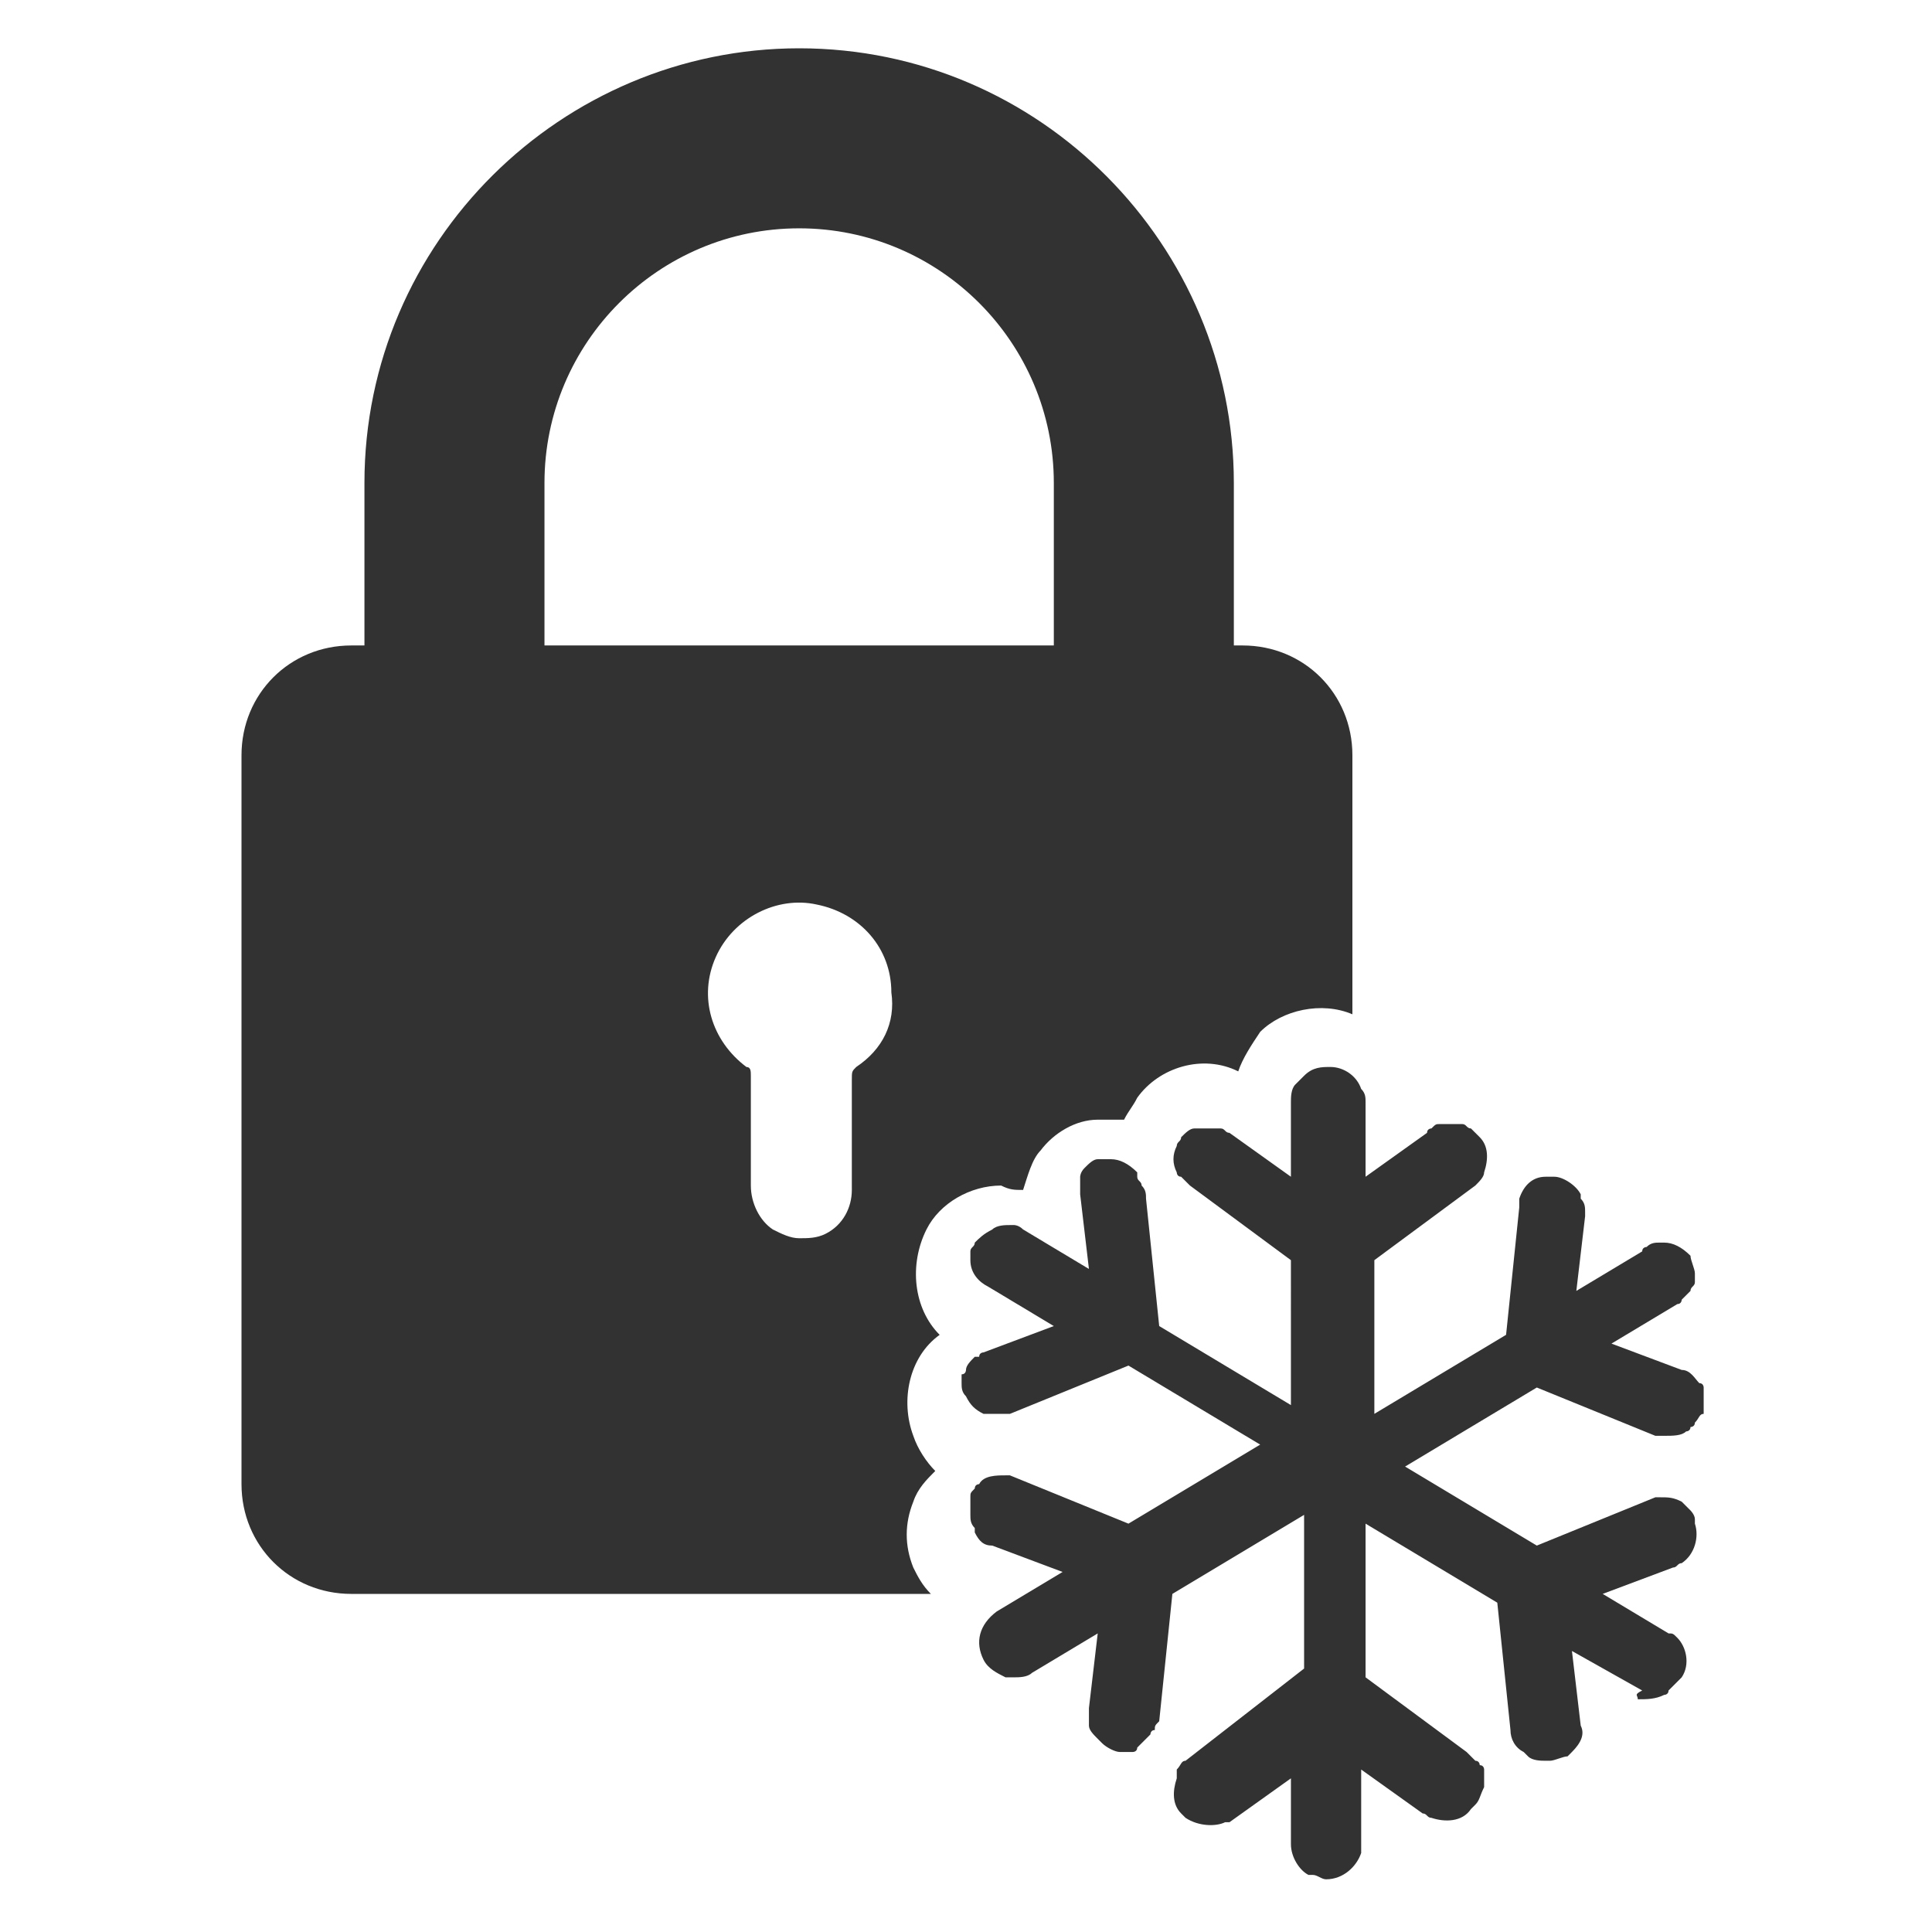 <?xml version="1.0" encoding="utf-8"?>
<!-- Generator: Adobe Illustrator 27.2.0, SVG Export Plug-In . SVG Version: 6.00 Build 0)  -->
<svg version="1.1" xmlns="http://www.w3.org/2000/svg" xmlns:xlink="http://www.w3.org/1999/xlink" x="0px" y="0px"
	 viewBox="0 0 44 44" style="enable-background:new 0 0 44 44;" xml:space="preserve">
<style type="text/css">
	.st0{fill:#333232;}
	.st1{opacity:0.7;}
	.st2{fill:#A2D5DD;stroke:#333232;stroke-width:0.454;stroke-linecap:round;stroke-linejoin:round;stroke-miterlimit:10;}
	.st3{fill:#A2D5DD;stroke:#333232;stroke-width:0.781;stroke-linecap:round;stroke-linejoin:round;stroke-miterlimit:10;}
	.st4{opacity:0.7;fill:#A2D5DD;}
	.st5{fill:#A2D5DD;}
	.st6{fill:#8D8A8D;}
	.st7{fill:#9ED8DD;}
	.st8{fill:#81D0E0;}
	.st9{fill:#658BC8;}
	.st10{fill:#5574B8;}
	.st11{fill:#FDDE57;}
	.st12{fill:#FACE46;}
	.st13{fill:#FAD4CB;}
	.st14{fill:#F8AEAA;}
	.st15{fill:#FEF3F1;}
	.st16{fill:#4070B5;}
	.st17{fill:#FBE59D;}
	.st18{fill:#F8E077;}
	.st19{fill:#F59087;}
	.st20{fill:#F37A73;}
	.st21{fill:#F06655;}
	.st22{fill:#EA563E;}
	.st23{fill:#F1673C;}
	.st24{fill:#FFFFFF;}
	.st25{fill:#FFD451;}
	.st26{fill:#F6BE19;}
	.st27{fill:#C98151;}
	.st28{fill:#A46B45;}
	.st29{fill:#D1D4D1;}
	.st30{fill:#EDEFEF;}
	.st31{fill:#2981BB;}
	.st32{fill:#69B8CC;}
	.st33{fill:#EEC21B;}
	.st34{fill:#37495E;}
	.st35{fill:#F09B24;}
	.st36{fill:#747578;}
	.st37{fill:#4F5052;}
	.st38{fill:#37383D;}
	.st39{fill:#F9C515;}
	.st40{fill:#D0A42B;}
	.st41{fill:#FFE8B7;}
	.st42{fill:#008082;}
	.st43{fill:#3DC0C3;}
	.st44{fill:#5CC6C9;}
	.st45{fill:#02AAAD;}
	.st46{fill:#DE8026;}
	.st47{fill:#F7912A;}
	.st48{fill:#D08C2A;}
	.st49{fill:#C77629;}
	.st50{fill:#D9D8D7;}
	.st51{fill:#B77D2B;}
	.st52{fill:#FBB441;}
	.st53{fill:#EB9D2B;}
	.st54{fill:#FAEBBE;}
	.st55{fill:#90583D;}
	.st56{fill:#5B3828;}
	.st57{fill:#EAEAEA;}
	.st58{fill:#CECCCB;}
	.st59{fill:#3976A5;}
	.st60{fill:#428EC6;}
	.st61{fill:#F69E1F;}
	.st62{fill:#FABE17;}
	.st63{fill:#FFCD5A;}
	.st64{fill:#70BF44;}
	.st65{fill:#8BC865;}
	.st66{fill:#9BCD7D;}
	.st67{fill:#F8D072;}
	.st68{fill:#DF4A2A;}
	.st69{fill:#F06438;}
	.st70{fill:#F68E69;}
	.st71{fill:#BABAC0;}
	.st72{fill:#8A8896;}
	.st73{fill:#6BCEEF;}
	.st74{fill:#5E566C;}
	.st75{fill:#FFCE86;}
	.st76{fill:#DA8656;}
	.st77{fill:#FCC067;}
	.st78{fill:#FDCD80;}
	.st79{fill:#EDB860;}
	.st80{fill:#93CEA0;}
	.st81{fill:#7AC1A4;}
	.st82{fill:#7C6F7B;}
	.st83{fill:#695F6A;}
	.st84{fill:#F4A96D;}
	.st85{fill:#EB9B59;}
	.st86{fill:#C4A098;}
	.st87{fill:#A2847E;}
	.st88{fill:#EF6224;}
	.st89{fill:#F9A051;}
	.st90{fill:#972D24;}
	.st91{fill:#F04C42;}
	.st92{fill:#737D80;}
	.st93{fill:#F89F1E;}
	.st94{fill:#7C659B;}
	.st95{fill:#9C83BD;}
	.st96{fill:#669E8F;}
	.st97{fill:#88CEBF;}
	.st98{fill:url(#SVGID_1_);}
	.st99{fill-rule:evenodd;clip-rule:evenodd;fill:#F16571;}
	.st100{fill-rule:evenodd;clip-rule:evenodd;fill:#EE4C59;}
	.st101{fill-rule:evenodd;clip-rule:evenodd;fill:#ECEEEF;}
	.st102{fill-rule:evenodd;clip-rule:evenodd;fill:#837682;}
	.st103{fill:#ECEEEF;}
	.st104{fill:#FFF1EA;}
	.st105{fill-rule:evenodd;clip-rule:evenodd;fill:#F05F25;}
	.st106{fill-rule:evenodd;clip-rule:evenodd;fill:#F48456;}
	.st107{fill:#FCCBB7;}
	.st108{fill:#91C5EB;}
	.st109{fill:#74B2E2;}
	.st110{fill:#C96F36;}
	.st111{fill:#8C9AA7;}
	.st112{fill:#9FACBB;}
	.st113{fill:#E74343;}
	.st114{fill-rule:evenodd;clip-rule:evenodd;fill:#066C96;}
	.st115{fill-rule:evenodd;clip-rule:evenodd;fill:#FFF1EA;}
	.st116{fill:#A19B9C;}
	.st117{fill:#010101;}
	.st118{fill:#6BBFC9;}
	.st119{fill:#6D6E71;stroke:#D23C31;stroke-width:2;stroke-miterlimit:10;}
	.st120{fill:none;stroke:#6BBFC9;stroke-width:1.512;stroke-miterlimit:10;}
	.st121{fill:none;stroke:#D23C31;stroke-width:1.042;stroke-miterlimit:10;}
	.st122{opacity:0.75;}
	.st123{fill:none;stroke:#6BBFC9;stroke-width:1.042;stroke-miterlimit:10;}
</style>
<g id="Layer_2">
</g>
<g id="Layer_1">
	<g>
		<path class="st0" d="M23.3,27.1c0.1-0.3,0.2-0.7,0.4-0.9c0.3-0.4,0.8-0.7,1.3-0.7c0.2,0,0.4,0,0.6,0c0.1-0.2,0.2-0.3,0.3-0.5
			c0.5-0.7,1.5-1,2.3-0.6c0.1-0.3,0.3-0.6,0.5-0.9c0.5-0.5,1.4-0.7,2.1-0.4v-5.9c0-1.4-1.1-2.5-2.5-2.5h-0.2V11
			c0-5.4-4.4-9.9-9.9-9.9c-5.4,0-9.9,4.4-9.9,9.9v3.7H8c-1.4,0-2.5,1.1-2.5,2.5v16.6c0,1.4,1.1,2.5,2.5,2.5h13.2
			c-0.2-0.2-0.3-0.4-0.4-0.6c-0.2-0.5-0.2-1,0-1.5c0.1-0.3,0.3-0.5,0.5-0.7c-0.2-0.2-0.4-0.5-0.5-0.8c-0.3-0.8-0.1-1.8,0.6-2.3
			c-0.6-0.6-0.7-1.6-0.3-2.4c0.3-0.6,1-1,1.7-1C23,27.1,23.1,27.1,23.3,27.1z M19.5,24.3c-0.1,0.1-0.1,0.1-0.1,0.3
			c0,0.8,0,1.7,0,2.5c0,0.4-0.2,0.8-0.6,1c-0.2,0.1-0.4,0.1-0.6,0.1c-0.2,0-0.4-0.1-0.6-0.2c-0.3-0.2-0.5-0.6-0.5-1
			c0-0.8,0-1.7,0-2.5c0-0.1,0-0.2-0.1-0.2c-0.8-0.6-1.1-1.6-0.7-2.5c0.4-0.9,1.4-1.4,2.3-1.2c1,0.2,1.7,1,1.7,2
			C20.4,23.3,20.1,23.9,19.5,24.3z M12.4,14.7V11c0-3.2,2.6-5.8,5.8-5.8s5.8,2.6,5.8,5.8v3.7H12.4z"/>
		<path class="st0" d="M37.3,38.7c0.2,0,0.4,0,0.6-0.1c0,0,0.1,0,0.1-0.1c0.1-0.1,0.2-0.2,0.3-0.3c0.2-0.3,0.1-0.7-0.1-0.9
			c-0.1-0.1-0.1-0.1-0.2-0.1l0,0l-1.5-0.9l1.6-0.6c0.1,0,0.1-0.1,0.2-0.1c0.3-0.2,0.4-0.6,0.3-0.9l0,0l0-0.1c0-0.1-0.1-0.2-0.1-0.2
			c0,0-0.1-0.1-0.1-0.1c0,0-0.1-0.1-0.1-0.1c-0.2-0.1-0.3-0.1-0.5-0.1c-0.1,0-0.1,0-0.1,0l-2.7,1.1l-3-1.8l3-1.8l2.7,1.1
			c0.1,0,0.1,0,0.2,0c0.2,0,0.4,0,0.5-0.1c0,0,0.1,0,0.1-0.1c0,0,0.1,0,0.1-0.1c0.1-0.1,0.1-0.2,0.2-0.2c0,0,0-0.1,0-0.1
			c0-0.1,0-0.3,0-0.4c0,0,0,0,0-0.1c0,0,0-0.1-0.1-0.1c-0.1-0.1-0.2-0.3-0.4-0.3l-1.6-0.6l1.5-0.9c0.1,0,0.1-0.1,0.1-0.1
			c0,0,0.1-0.1,0.1-0.1c0,0,0.1-0.1,0.1-0.1c0-0.1,0.1-0.1,0.1-0.2s0-0.2,0-0.2c0-0.1-0.1-0.3-0.1-0.4l0,0c-0.2-0.2-0.4-0.3-0.6-0.3
			l-0.1,0c-0.1,0-0.2,0-0.3,0.1c0,0-0.1,0-0.1,0.1l-1.5,0.9l0.2-1.7c0,0,0-0.1,0-0.1c0-0.1,0-0.2-0.1-0.3l0-0.1
			c-0.1-0.2-0.4-0.4-0.6-0.4c-0.1,0-0.1,0-0.2,0c-0.3,0-0.5,0.2-0.6,0.5c0,0,0,0.1,0,0.1c0,0,0,0.1,0,0.1l-0.3,2.9l-3,1.8v-3.5
			l2.3-1.7c0.1-0.1,0.2-0.2,0.2-0.3c0.1-0.3,0.1-0.6-0.1-0.8c-0.1-0.1-0.1-0.1-0.2-0.2c-0.1,0-0.1-0.1-0.2-0.1c-0.1,0-0.1,0-0.2,0
			c-0.1,0-0.2,0-0.3,0c-0.1,0-0.1,0-0.2,0.1c0,0-0.1,0-0.1,0.1l-1.4,1v-1.7c0-0.1,0-0.2-0.1-0.3c-0.1-0.3-0.4-0.5-0.7-0.5
			c-0.2,0-0.4,0-0.6,0.2c0,0,0,0-0.1,0.1c0,0-0.1,0.1-0.1,0.1c-0.1,0.1-0.1,0.3-0.1,0.4v1.7l-1.4-1c-0.1,0-0.1-0.1-0.2-0.1
			c0,0-0.1,0-0.1,0s-0.1,0-0.1,0c0,0-0.1,0-0.2,0c-0.1,0-0.1,0-0.2,0c-0.1,0-0.2,0.1-0.3,0.2l0,0c0,0.1-0.1,0.1-0.1,0.2
			c-0.1,0.2-0.1,0.4,0,0.6c0,0,0,0.1,0.1,0.1c0,0,0,0,0.1,0.1c0,0,0.1,0.1,0.1,0.1l2.3,1.7V32l-3-1.8l-0.3-2.9c0-0.1,0-0.2-0.1-0.3
			c0-0.1-0.1-0.1-0.1-0.2c0,0,0,0,0-0.1c-0.2-0.2-0.4-0.3-0.6-0.3l-0.1,0c0,0-0.1,0-0.1,0c-0.1,0-0.1,0-0.1,0
			c-0.1,0-0.2,0.1-0.3,0.2c-0.1,0.1-0.1,0.2-0.1,0.2c0,0,0,0.1,0,0.1c0,0.1,0,0.2,0,0.3l0.2,1.7l-1.5-0.9c-0.1-0.1-0.2-0.1-0.2-0.1
			c0,0-0.1,0-0.1,0c-0.1,0-0.3,0-0.4,0.1c-0.2,0.1-0.3,0.2-0.4,0.3c0,0.1-0.1,0.1-0.1,0.2c0,0.1,0,0.2,0,0.2c0,0.3,0.2,0.5,0.4,0.6
			l1.5,0.9l-1.6,0.6c0,0-0.1,0-0.1,0.1c0,0,0,0-0.1,0c-0.1,0.1-0.2,0.2-0.2,0.3c0,0,0,0.1-0.1,0.1c0,0,0,0.1,0,0.1c0,0,0,0,0,0.1
			c0,0.1,0,0.2,0.1,0.3c0.1,0.2,0.2,0.3,0.4,0.4c0,0,0.1,0,0.1,0c0.1,0,0.2,0,0.3,0c0,0,0,0,0.1,0c0,0,0.1,0,0.1,0l2.7-1.1l3,1.8
			l-3,1.8l-2.7-1.1c0,0-0.1,0-0.1,0c-0.2,0-0.5,0-0.6,0.2c0,0-0.1,0-0.1,0.1c0,0,0,0,0,0c-0.1,0.1-0.1,0.1-0.1,0.2c0,0,0,0.1,0,0.2
			c0,0.1,0,0.1,0,0.2c0,0.1,0,0.2,0.1,0.3l0,0.1c0.1,0.2,0.2,0.3,0.4,0.3l1.6,0.6l-1.5,0.9c-0.4,0.3-0.5,0.7-0.3,1.1
			c0.1,0.2,0.3,0.3,0.5,0.4c0,0,0.1,0,0.1,0l0.1,0c0.1,0,0.3,0,0.4-0.1l1.5-0.9l-0.2,1.7c0,0.1,0,0.1,0,0.2s0,0.1,0,0.2
			c0,0.1,0.1,0.2,0.2,0.3c0,0,0.1,0.1,0.1,0.1c0.1,0.1,0.3,0.2,0.4,0.2c0.1,0,0.1,0,0.2,0c0,0,0.1,0,0.1,0c0,0,0.1,0,0.1-0.1
			c0,0,0.1-0.1,0.1-0.1l0.1-0.1c0,0,0.1-0.1,0.1-0.1c0,0,0-0.1,0.1-0.1c0-0.1,0-0.1,0.1-0.2l0.3-2.9l3-1.8v3.5L27,40.1
			c-0.1,0-0.1,0.1-0.2,0.2c0,0,0,0,0,0.1c0,0,0,0.1,0,0.1c-0.1,0.3-0.1,0.6,0.1,0.8c0,0,0.1,0.1,0.1,0.1c0.3,0.2,0.7,0.2,0.9,0.1
			c0,0,0,0,0.1,0l1.4-1V42c0,0.3,0.2,0.6,0.4,0.7c0,0,0,0,0.1,0c0.1,0,0.2,0.1,0.3,0.1c0.4,0,0.7-0.3,0.8-0.6c0-0.1,0-0.1,0-0.2
			v-1.7l1.4,1c0.1,0,0.1,0.1,0.2,0.1c0.3,0.1,0.7,0.1,0.9-0.2c0,0,0,0,0.1-0.1c0.1-0.1,0.1-0.2,0.2-0.4c0-0.1,0-0.3,0-0.4
			c0,0,0-0.1-0.1-0.1c0,0,0-0.1-0.1-0.1c0,0-0.1-0.1-0.1-0.1c0,0,0,0-0.1-0.1l-2.3-1.7v-3.5l3,1.8l0.3,2.9c0,0.2,0.1,0.4,0.3,0.5
			c0,0,0.1,0.1,0.1,0.1c0.1,0.1,0.3,0.1,0.4,0.1l0.1,0c0.1,0,0.3-0.1,0.4-0.1c0,0,0.1-0.1,0.1-0.1c0.2-0.2,0.3-0.4,0.2-0.6l-0.2-1.7
			l1.6,0.9C37.2,38.6,37.3,38.6,37.3,38.7z"/>
	</g>
</g>
</svg>
